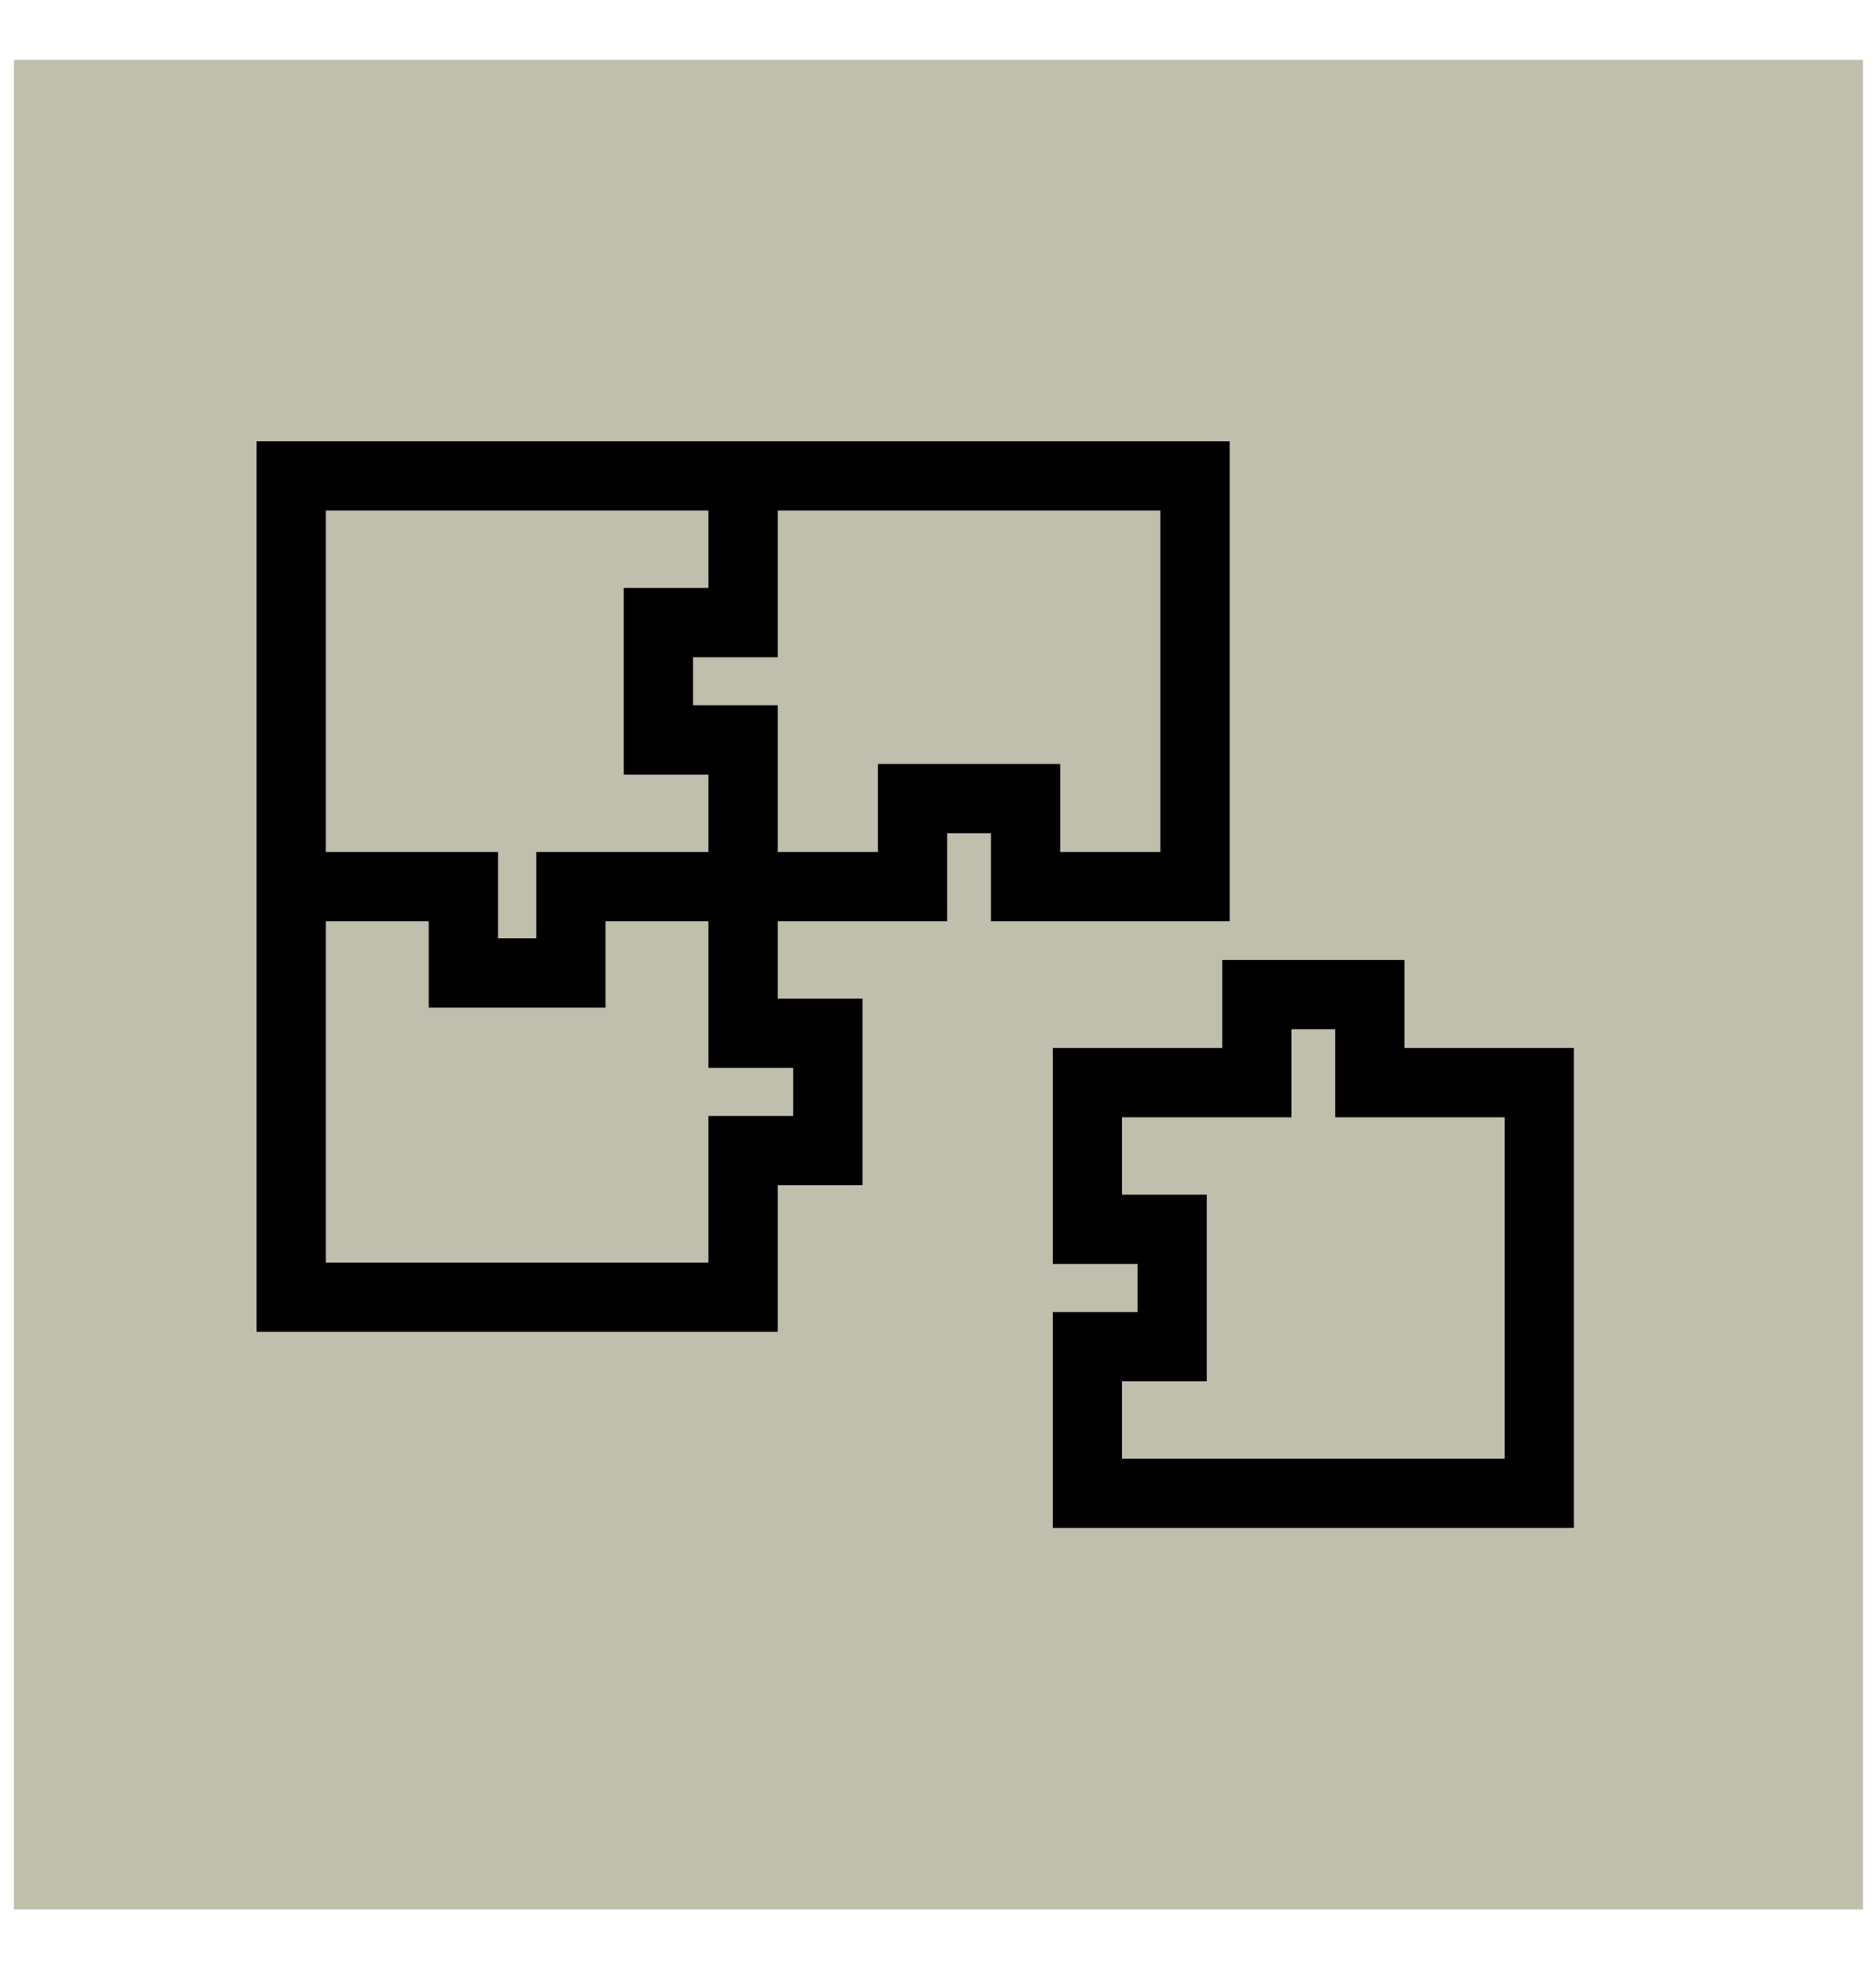 <svg width="21" height="22" viewBox="0 0 21 22" fill="none" xmlns="http://www.w3.org/2000/svg">
<rect width="20.698" height="20.698" transform="translate(0.156 0.669)" fill="#C0BEAD"/>
<path d="M8.318 5.326H3.26V9.921M8.318 5.326H13.377V9.921H11.48V8.936H10.848H10.215V9.921H8.318M8.318 5.326V6.967H7.37V7.623V8.28H8.318V9.921M3.26 9.921V14.516H8.318V12.875H9.267V12.218V11.562H8.318V9.921M3.26 9.921H5.187V10.888H5.91H6.391V9.921H8.318M17.231 16.71H12.172V15.069H13.121V14.412V13.756H12.172V12.115H14.069V11.13H14.702H15.334V12.115H17.231V16.71Z" stroke="black" stroke-width="0.775"/>
</svg>
